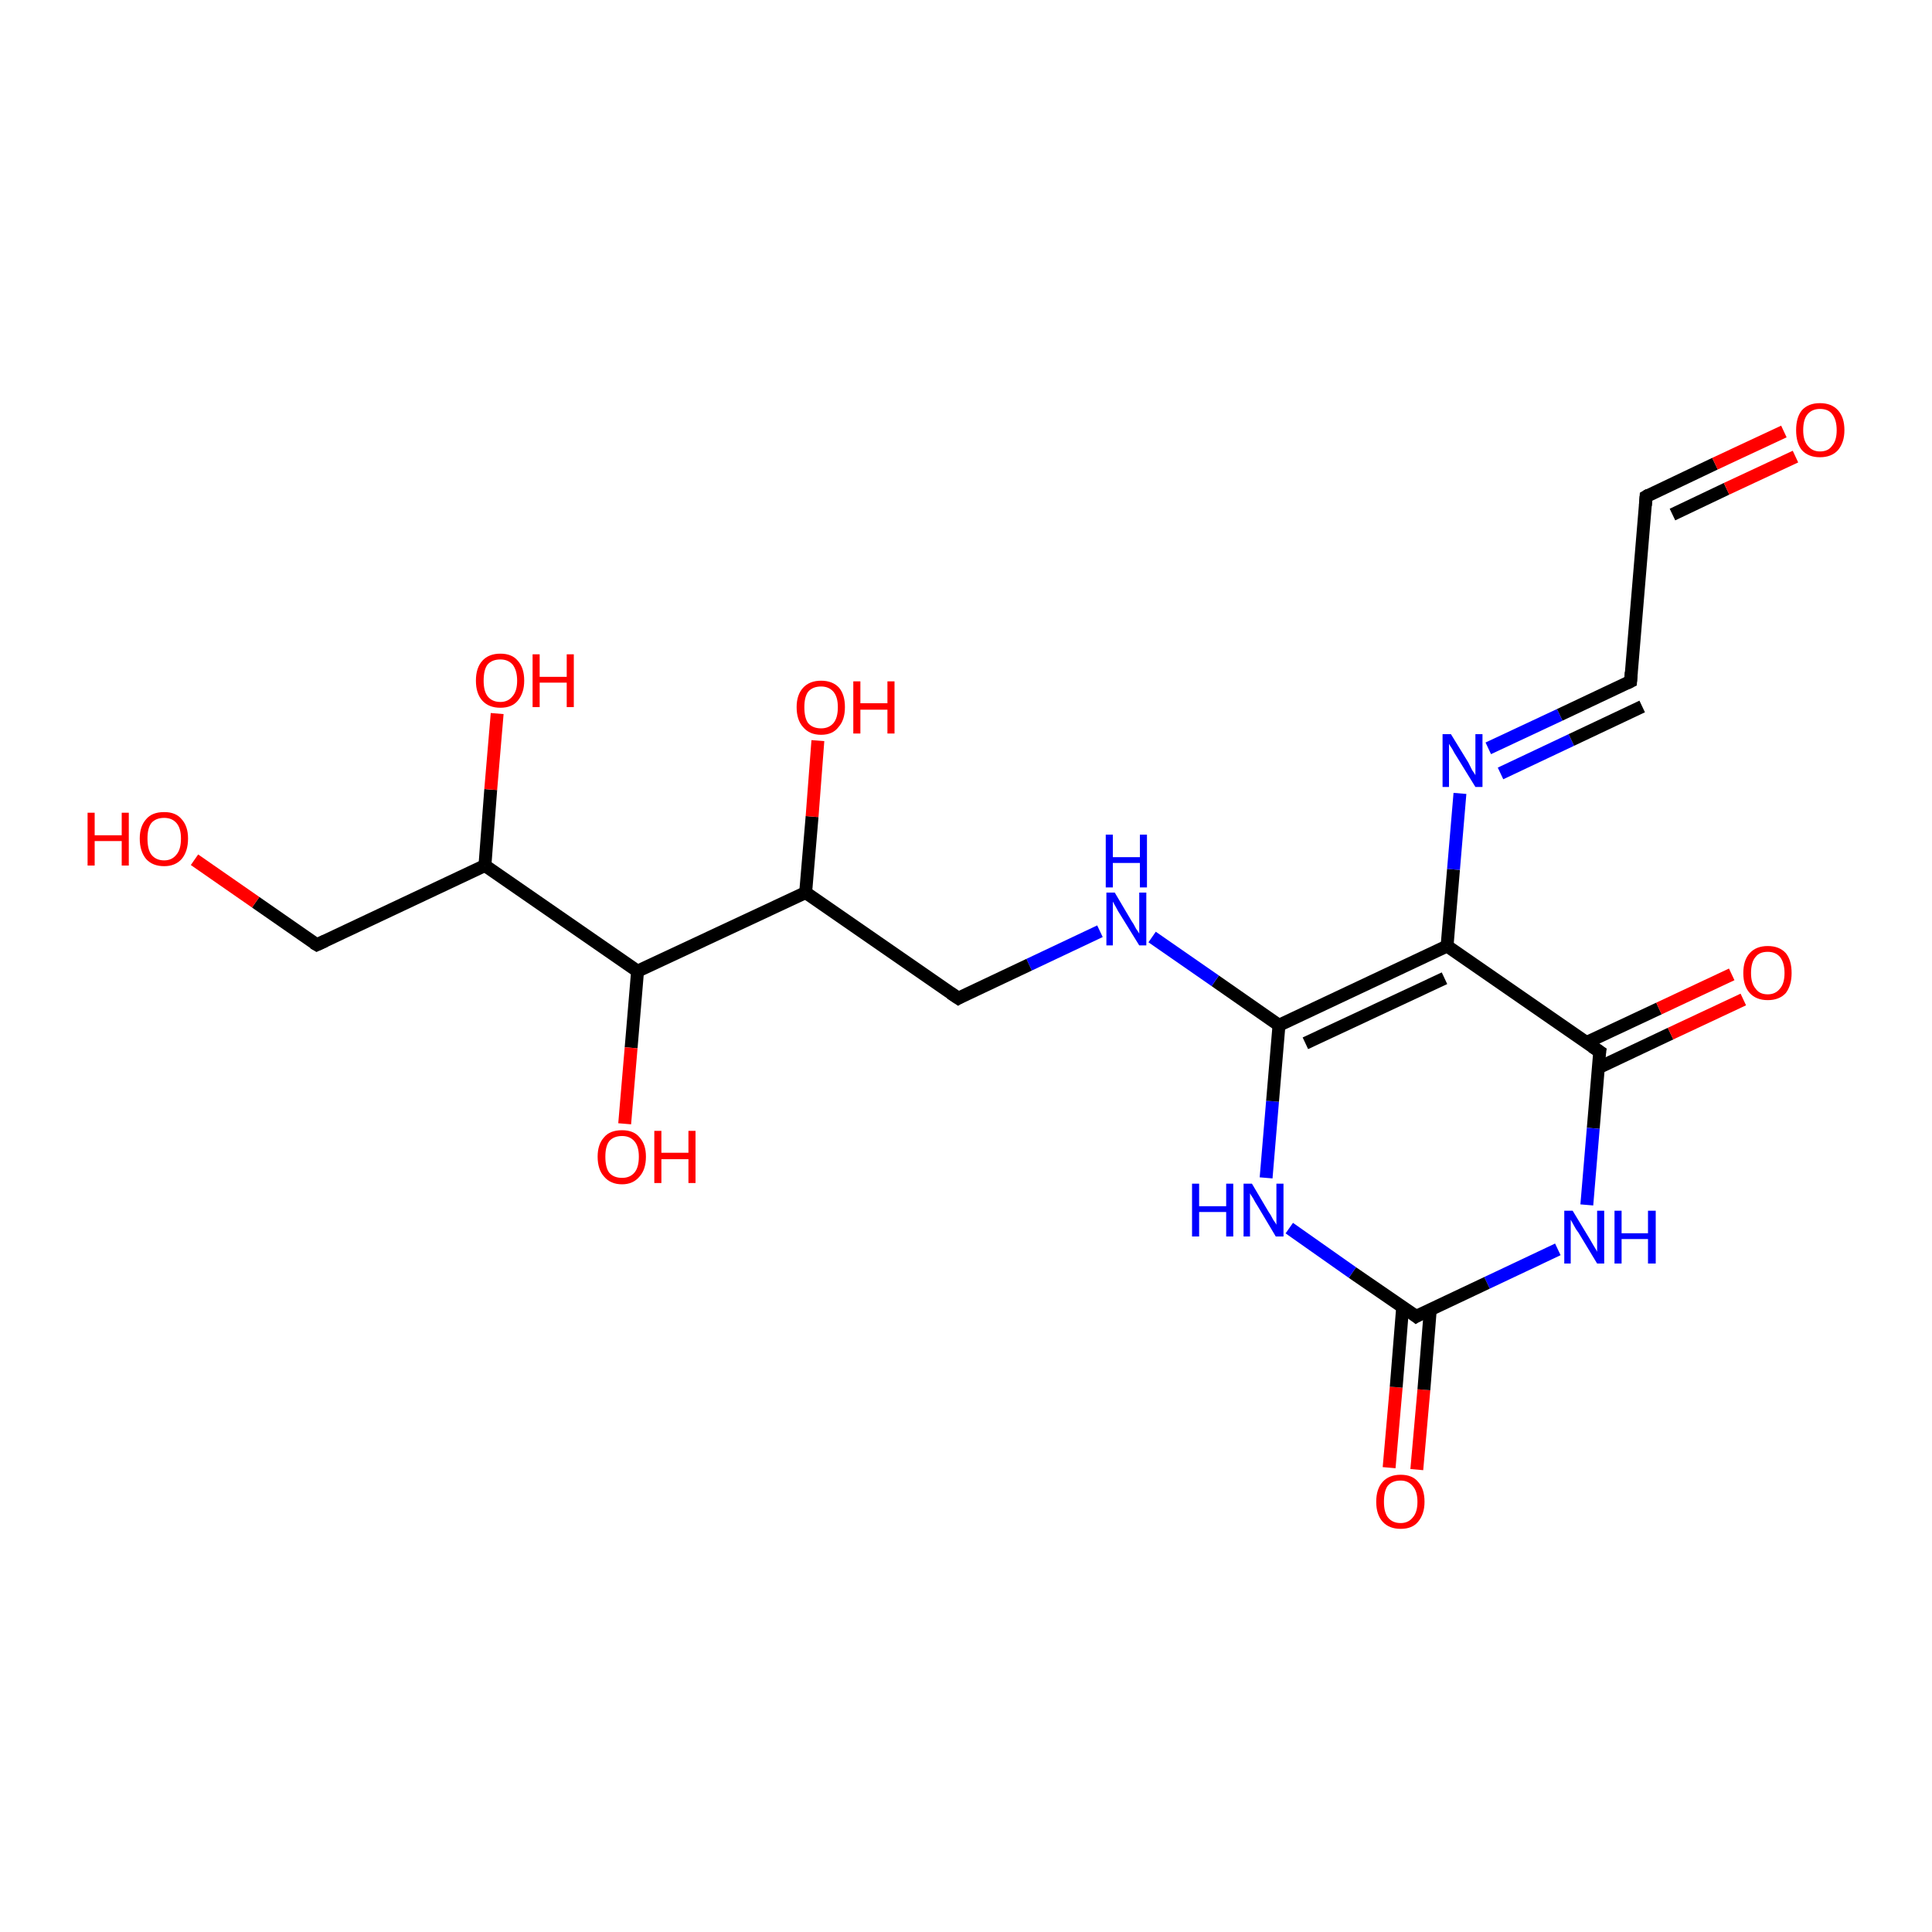 <?xml version='1.0' encoding='iso-8859-1'?>
<svg version='1.1' baseProfile='full'
              xmlns='http://www.w3.org/2000/svg'
                      xmlns:rdkit='http://www.rdkit.org/xml'
                      xmlns:xlink='http://www.w3.org/1999/xlink'
                  xml:space='preserve'
width='300px' height='300px' viewBox='0 0 300 300'>
<!-- END OF HEADER -->
<rect style='opacity:1.0;fill:#FFFFFF;stroke:none' width='300.0' height='300.0' x='0.0' y='0.0'> </rect>
<path class='bond-0 atom-0 atom-1' d='M 215.7,227.9 L 216.8,215.4' style='fill:none;fill-rule:evenodd;stroke:#FF0000;stroke-width:2.0px;stroke-linecap:butt;stroke-linejoin:miter;stroke-opacity:1' />
<path class='bond-0 atom-0 atom-1' d='M 216.8,215.4 L 217.8,203.0' style='fill:none;fill-rule:evenodd;stroke:#000000;stroke-width:2.0px;stroke-linecap:butt;stroke-linejoin:miter;stroke-opacity:1' />
<path class='bond-0 atom-0 atom-1' d='M 220.0,228.2 L 221.1,215.8' style='fill:none;fill-rule:evenodd;stroke:#FF0000;stroke-width:2.0px;stroke-linecap:butt;stroke-linejoin:miter;stroke-opacity:1' />
<path class='bond-0 atom-0 atom-1' d='M 221.1,215.8 L 222.1,203.3' style='fill:none;fill-rule:evenodd;stroke:#000000;stroke-width:2.0px;stroke-linecap:butt;stroke-linejoin:miter;stroke-opacity:1' />
<path class='bond-1 atom-1 atom-2' d='M 219.9,204.4 L 210.0,197.6' style='fill:none;fill-rule:evenodd;stroke:#000000;stroke-width:2.0px;stroke-linecap:butt;stroke-linejoin:miter;stroke-opacity:1' />
<path class='bond-1 atom-1 atom-2' d='M 210.0,197.6 L 200.2,190.7' style='fill:none;fill-rule:evenodd;stroke:#0000FF;stroke-width:2.0px;stroke-linecap:butt;stroke-linejoin:miter;stroke-opacity:1' />
<path class='bond-2 atom-2 atom-3' d='M 196.6,182.9 L 197.6,171.0' style='fill:none;fill-rule:evenodd;stroke:#0000FF;stroke-width:2.0px;stroke-linecap:butt;stroke-linejoin:miter;stroke-opacity:1' />
<path class='bond-2 atom-2 atom-3' d='M 197.6,171.0 L 198.6,159.2' style='fill:none;fill-rule:evenodd;stroke:#000000;stroke-width:2.0px;stroke-linecap:butt;stroke-linejoin:miter;stroke-opacity:1' />
<path class='bond-3 atom-3 atom-4' d='M 198.6,159.2 L 188.7,152.3' style='fill:none;fill-rule:evenodd;stroke:#000000;stroke-width:2.0px;stroke-linecap:butt;stroke-linejoin:miter;stroke-opacity:1' />
<path class='bond-3 atom-3 atom-4' d='M 188.7,152.3 L 178.9,145.5' style='fill:none;fill-rule:evenodd;stroke:#0000FF;stroke-width:2.0px;stroke-linecap:butt;stroke-linejoin:miter;stroke-opacity:1' />
<path class='bond-4 atom-4 atom-5' d='M 170.8,144.6 L 159.8,149.8' style='fill:none;fill-rule:evenodd;stroke:#0000FF;stroke-width:2.0px;stroke-linecap:butt;stroke-linejoin:miter;stroke-opacity:1' />
<path class='bond-4 atom-4 atom-5' d='M 159.8,149.8 L 148.8,155.0' style='fill:none;fill-rule:evenodd;stroke:#000000;stroke-width:2.0px;stroke-linecap:butt;stroke-linejoin:miter;stroke-opacity:1' />
<path class='bond-5 atom-5 atom-6' d='M 148.8,155.0 L 125.1,138.6' style='fill:none;fill-rule:evenodd;stroke:#000000;stroke-width:2.0px;stroke-linecap:butt;stroke-linejoin:miter;stroke-opacity:1' />
<path class='bond-6 atom-6 atom-7' d='M 125.1,138.6 L 126.1,126.8' style='fill:none;fill-rule:evenodd;stroke:#000000;stroke-width:2.0px;stroke-linecap:butt;stroke-linejoin:miter;stroke-opacity:1' />
<path class='bond-6 atom-6 atom-7' d='M 126.1,126.8 L 127.0,115.0' style='fill:none;fill-rule:evenodd;stroke:#FF0000;stroke-width:2.0px;stroke-linecap:butt;stroke-linejoin:miter;stroke-opacity:1' />
<path class='bond-7 atom-6 atom-8' d='M 125.1,138.6 L 99.0,150.8' style='fill:none;fill-rule:evenodd;stroke:#000000;stroke-width:2.0px;stroke-linecap:butt;stroke-linejoin:miter;stroke-opacity:1' />
<path class='bond-8 atom-8 atom-9' d='M 99.0,150.8 L 98.0,162.7' style='fill:none;fill-rule:evenodd;stroke:#000000;stroke-width:2.0px;stroke-linecap:butt;stroke-linejoin:miter;stroke-opacity:1' />
<path class='bond-8 atom-8 atom-9' d='M 98.0,162.7 L 97.0,174.5' style='fill:none;fill-rule:evenodd;stroke:#FF0000;stroke-width:2.0px;stroke-linecap:butt;stroke-linejoin:miter;stroke-opacity:1' />
<path class='bond-9 atom-8 atom-10' d='M 99.0,150.8 L 75.3,134.4' style='fill:none;fill-rule:evenodd;stroke:#000000;stroke-width:2.0px;stroke-linecap:butt;stroke-linejoin:miter;stroke-opacity:1' />
<path class='bond-10 atom-10 atom-11' d='M 75.3,134.4 L 76.2,122.6' style='fill:none;fill-rule:evenodd;stroke:#000000;stroke-width:2.0px;stroke-linecap:butt;stroke-linejoin:miter;stroke-opacity:1' />
<path class='bond-10 atom-10 atom-11' d='M 76.2,122.6 L 77.2,110.8' style='fill:none;fill-rule:evenodd;stroke:#FF0000;stroke-width:2.0px;stroke-linecap:butt;stroke-linejoin:miter;stroke-opacity:1' />
<path class='bond-11 atom-10 atom-12' d='M 75.3,134.4 L 49.2,146.7' style='fill:none;fill-rule:evenodd;stroke:#000000;stroke-width:2.0px;stroke-linecap:butt;stroke-linejoin:miter;stroke-opacity:1' />
<path class='bond-12 atom-12 atom-13' d='M 49.2,146.7 L 39.7,140.1' style='fill:none;fill-rule:evenodd;stroke:#000000;stroke-width:2.0px;stroke-linecap:butt;stroke-linejoin:miter;stroke-opacity:1' />
<path class='bond-12 atom-12 atom-13' d='M 39.7,140.1 L 30.2,133.5' style='fill:none;fill-rule:evenodd;stroke:#FF0000;stroke-width:2.0px;stroke-linecap:butt;stroke-linejoin:miter;stroke-opacity:1' />
<path class='bond-13 atom-3 atom-14' d='M 198.6,159.2 L 224.7,146.9' style='fill:none;fill-rule:evenodd;stroke:#000000;stroke-width:2.0px;stroke-linecap:butt;stroke-linejoin:miter;stroke-opacity:1' />
<path class='bond-13 atom-3 atom-14' d='M 202.7,162.0 L 224.3,151.9' style='fill:none;fill-rule:evenodd;stroke:#000000;stroke-width:2.0px;stroke-linecap:butt;stroke-linejoin:miter;stroke-opacity:1' />
<path class='bond-14 atom-14 atom-15' d='M 224.7,146.9 L 225.7,135.0' style='fill:none;fill-rule:evenodd;stroke:#000000;stroke-width:2.0px;stroke-linecap:butt;stroke-linejoin:miter;stroke-opacity:1' />
<path class='bond-14 atom-14 atom-15' d='M 225.7,135.0 L 226.7,123.2' style='fill:none;fill-rule:evenodd;stroke:#0000FF;stroke-width:2.0px;stroke-linecap:butt;stroke-linejoin:miter;stroke-opacity:1' />
<path class='bond-15 atom-15 atom-16' d='M 231.1,116.2 L 242.2,111.0' style='fill:none;fill-rule:evenodd;stroke:#0000FF;stroke-width:2.0px;stroke-linecap:butt;stroke-linejoin:miter;stroke-opacity:1' />
<path class='bond-15 atom-15 atom-16' d='M 242.2,111.0 L 253.2,105.8' style='fill:none;fill-rule:evenodd;stroke:#000000;stroke-width:2.0px;stroke-linecap:butt;stroke-linejoin:miter;stroke-opacity:1' />
<path class='bond-15 atom-15 atom-16' d='M 233.0,120.1 L 244.0,114.9' style='fill:none;fill-rule:evenodd;stroke:#0000FF;stroke-width:2.0px;stroke-linecap:butt;stroke-linejoin:miter;stroke-opacity:1' />
<path class='bond-15 atom-15 atom-16' d='M 244.0,114.9 L 255.0,109.7' style='fill:none;fill-rule:evenodd;stroke:#000000;stroke-width:2.0px;stroke-linecap:butt;stroke-linejoin:miter;stroke-opacity:1' />
<path class='bond-16 atom-16 atom-17' d='M 253.2,105.8 L 255.6,77.1' style='fill:none;fill-rule:evenodd;stroke:#000000;stroke-width:2.0px;stroke-linecap:butt;stroke-linejoin:miter;stroke-opacity:1' />
<path class='bond-17 atom-17 atom-18' d='M 255.6,77.1 L 266.3,72.0' style='fill:none;fill-rule:evenodd;stroke:#000000;stroke-width:2.0px;stroke-linecap:butt;stroke-linejoin:miter;stroke-opacity:1' />
<path class='bond-17 atom-17 atom-18' d='M 266.3,72.0 L 277.0,67.0' style='fill:none;fill-rule:evenodd;stroke:#FF0000;stroke-width:2.0px;stroke-linecap:butt;stroke-linejoin:miter;stroke-opacity:1' />
<path class='bond-17 atom-17 atom-18' d='M 259.7,79.9 L 268.1,75.9' style='fill:none;fill-rule:evenodd;stroke:#000000;stroke-width:2.0px;stroke-linecap:butt;stroke-linejoin:miter;stroke-opacity:1' />
<path class='bond-17 atom-17 atom-18' d='M 268.1,75.9 L 278.8,70.9' style='fill:none;fill-rule:evenodd;stroke:#FF0000;stroke-width:2.0px;stroke-linecap:butt;stroke-linejoin:miter;stroke-opacity:1' />
<path class='bond-18 atom-14 atom-19' d='M 224.7,146.9 L 248.4,163.3' style='fill:none;fill-rule:evenodd;stroke:#000000;stroke-width:2.0px;stroke-linecap:butt;stroke-linejoin:miter;stroke-opacity:1' />
<path class='bond-19 atom-19 atom-20' d='M 248.2,165.8 L 259.4,160.5' style='fill:none;fill-rule:evenodd;stroke:#000000;stroke-width:2.0px;stroke-linecap:butt;stroke-linejoin:miter;stroke-opacity:1' />
<path class='bond-19 atom-19 atom-20' d='M 259.4,160.5 L 270.7,155.2' style='fill:none;fill-rule:evenodd;stroke:#FF0000;stroke-width:2.0px;stroke-linecap:butt;stroke-linejoin:miter;stroke-opacity:1' />
<path class='bond-19 atom-19 atom-20' d='M 246.3,161.9 L 257.6,156.6' style='fill:none;fill-rule:evenodd;stroke:#000000;stroke-width:2.0px;stroke-linecap:butt;stroke-linejoin:miter;stroke-opacity:1' />
<path class='bond-19 atom-19 atom-20' d='M 257.6,156.6 L 268.9,151.3' style='fill:none;fill-rule:evenodd;stroke:#FF0000;stroke-width:2.0px;stroke-linecap:butt;stroke-linejoin:miter;stroke-opacity:1' />
<path class='bond-20 atom-19 atom-21' d='M 248.4,163.3 L 247.4,175.2' style='fill:none;fill-rule:evenodd;stroke:#000000;stroke-width:2.0px;stroke-linecap:butt;stroke-linejoin:miter;stroke-opacity:1' />
<path class='bond-20 atom-19 atom-21' d='M 247.4,175.2 L 246.4,187.1' style='fill:none;fill-rule:evenodd;stroke:#0000FF;stroke-width:2.0px;stroke-linecap:butt;stroke-linejoin:miter;stroke-opacity:1' />
<path class='bond-21 atom-21 atom-1' d='M 241.9,194.0 L 230.9,199.2' style='fill:none;fill-rule:evenodd;stroke:#0000FF;stroke-width:2.0px;stroke-linecap:butt;stroke-linejoin:miter;stroke-opacity:1' />
<path class='bond-21 atom-21 atom-1' d='M 230.9,199.2 L 219.9,204.4' style='fill:none;fill-rule:evenodd;stroke:#000000;stroke-width:2.0px;stroke-linecap:butt;stroke-linejoin:miter;stroke-opacity:1' />
<path d='M 219.4,204.0 L 219.9,204.4 L 220.4,204.1' style='fill:none;stroke:#000000;stroke-width:2.0px;stroke-linecap:butt;stroke-linejoin:miter;stroke-opacity:1;' />
<path d='M 149.3,154.7 L 148.8,155.0 L 147.6,154.2' style='fill:none;stroke:#000000;stroke-width:2.0px;stroke-linecap:butt;stroke-linejoin:miter;stroke-opacity:1;' />
<path d='M 50.5,146.1 L 49.2,146.7 L 48.7,146.4' style='fill:none;stroke:#000000;stroke-width:2.0px;stroke-linecap:butt;stroke-linejoin:miter;stroke-opacity:1;' />
<path d='M 252.6,106.1 L 253.2,105.8 L 253.3,104.4' style='fill:none;stroke:#000000;stroke-width:2.0px;stroke-linecap:butt;stroke-linejoin:miter;stroke-opacity:1;' />
<path d='M 255.5,78.5 L 255.6,77.1 L 256.1,76.8' style='fill:none;stroke:#000000;stroke-width:2.0px;stroke-linecap:butt;stroke-linejoin:miter;stroke-opacity:1;' />
<path d='M 247.2,162.5 L 248.4,163.3 L 248.3,163.9' style='fill:none;stroke:#000000;stroke-width:2.0px;stroke-linecap:butt;stroke-linejoin:miter;stroke-opacity:1;' />
<path class='atom-0' d='M 213.7 233.2
Q 213.7 231.2, 214.7 230.1
Q 215.7 229.0, 217.5 229.0
Q 219.3 229.0, 220.2 230.1
Q 221.2 231.2, 221.2 233.2
Q 221.2 235.1, 220.2 236.3
Q 219.3 237.4, 217.5 237.4
Q 215.7 237.4, 214.7 236.3
Q 213.7 235.2, 213.7 233.2
M 217.5 236.5
Q 218.7 236.5, 219.4 235.6
Q 220.1 234.8, 220.1 233.2
Q 220.1 231.6, 219.4 230.8
Q 218.7 229.9, 217.5 229.9
Q 216.2 229.9, 215.5 230.7
Q 214.9 231.5, 214.9 233.2
Q 214.9 234.8, 215.5 235.6
Q 216.2 236.5, 217.5 236.5
' fill='#FF0000'/>
<path class='atom-2' d='M 185.1 183.8
L 186.2 183.8
L 186.2 187.3
L 190.4 187.3
L 190.4 183.8
L 191.5 183.8
L 191.5 192.0
L 190.4 192.0
L 190.4 188.2
L 186.2 188.2
L 186.2 192.0
L 185.1 192.0
L 185.1 183.8
' fill='#0000FF'/>
<path class='atom-2' d='M 194.4 183.8
L 197.0 188.2
Q 197.3 188.6, 197.7 189.4
Q 198.2 190.1, 198.2 190.2
L 198.2 183.8
L 199.3 183.8
L 199.3 192.0
L 198.1 192.0
L 195.3 187.3
Q 194.9 186.7, 194.6 186.1
Q 194.2 185.5, 194.1 185.3
L 194.1 192.0
L 193.1 192.0
L 193.1 183.8
L 194.4 183.8
' fill='#0000FF'/>
<path class='atom-4' d='M 173.1 138.6
L 175.7 143.0
Q 176.0 143.4, 176.4 144.2
Q 176.9 144.9, 176.9 145.0
L 176.9 138.6
L 178.0 138.6
L 178.0 146.8
L 176.9 146.8
L 174.0 142.1
Q 173.6 141.5, 173.3 140.9
Q 172.9 140.2, 172.8 140.0
L 172.8 146.8
L 171.8 146.8
L 171.8 138.6
L 173.1 138.6
' fill='#0000FF'/>
<path class='atom-4' d='M 171.7 129.6
L 172.8 129.6
L 172.8 133.1
L 177.0 133.1
L 177.0 129.6
L 178.1 129.6
L 178.1 137.8
L 177.0 137.8
L 177.0 134.0
L 172.8 134.0
L 172.8 137.8
L 171.7 137.8
L 171.7 129.6
' fill='#0000FF'/>
<path class='atom-7' d='M 123.7 109.8
Q 123.7 107.9, 124.7 106.8
Q 125.7 105.7, 127.5 105.7
Q 129.3 105.7, 130.3 106.8
Q 131.2 107.9, 131.2 109.8
Q 131.2 111.8, 130.2 112.9
Q 129.3 114.1, 127.5 114.1
Q 125.7 114.1, 124.7 112.9
Q 123.7 111.8, 123.7 109.8
M 127.5 113.1
Q 128.7 113.1, 129.4 112.3
Q 130.1 111.5, 130.1 109.8
Q 130.1 108.2, 129.4 107.4
Q 128.7 106.6, 127.5 106.6
Q 126.2 106.6, 125.5 107.4
Q 124.9 108.2, 124.9 109.8
Q 124.9 111.5, 125.5 112.3
Q 126.2 113.1, 127.5 113.1
' fill='#FF0000'/>
<path class='atom-7' d='M 132.5 105.8
L 133.6 105.8
L 133.6 109.2
L 137.8 109.2
L 137.8 105.8
L 138.9 105.8
L 138.9 113.9
L 137.8 113.9
L 137.8 110.2
L 133.6 110.2
L 133.6 113.9
L 132.5 113.9
L 132.5 105.8
' fill='#FF0000'/>
<path class='atom-9' d='M 92.8 179.6
Q 92.8 177.7, 93.8 176.6
Q 94.7 175.5, 96.6 175.5
Q 98.4 175.5, 99.3 176.6
Q 100.3 177.7, 100.3 179.6
Q 100.3 181.6, 99.3 182.7
Q 98.3 183.9, 96.6 183.9
Q 94.8 183.9, 93.8 182.7
Q 92.8 181.6, 92.8 179.6
M 96.6 182.9
Q 97.8 182.9, 98.5 182.1
Q 99.2 181.3, 99.2 179.6
Q 99.2 178.0, 98.5 177.2
Q 97.8 176.4, 96.6 176.4
Q 95.3 176.4, 94.6 177.2
Q 94.0 178.0, 94.0 179.6
Q 94.0 181.3, 94.6 182.1
Q 95.3 182.9, 96.6 182.9
' fill='#FF0000'/>
<path class='atom-9' d='M 101.6 175.6
L 102.7 175.6
L 102.7 179.0
L 106.9 179.0
L 106.9 175.6
L 108.0 175.6
L 108.0 183.7
L 106.9 183.7
L 106.9 180.0
L 102.7 180.0
L 102.7 183.7
L 101.6 183.7
L 101.6 175.6
' fill='#FF0000'/>
<path class='atom-11' d='M 73.9 105.7
Q 73.9 103.7, 74.9 102.6
Q 75.9 101.5, 77.7 101.5
Q 79.5 101.5, 80.4 102.6
Q 81.4 103.7, 81.4 105.7
Q 81.4 107.6, 80.4 108.8
Q 79.5 109.9, 77.7 109.9
Q 75.9 109.9, 74.9 108.8
Q 73.9 107.7, 73.9 105.7
M 77.7 109.0
Q 78.9 109.0, 79.6 108.1
Q 80.3 107.3, 80.3 105.7
Q 80.3 104.1, 79.6 103.2
Q 78.9 102.4, 77.7 102.4
Q 76.4 102.4, 75.7 103.2
Q 75.1 104.0, 75.1 105.7
Q 75.1 107.3, 75.7 108.1
Q 76.4 109.0, 77.7 109.0
' fill='#FF0000'/>
<path class='atom-11' d='M 82.7 101.6
L 83.8 101.6
L 83.8 105.1
L 88.0 105.1
L 88.0 101.6
L 89.1 101.6
L 89.1 109.8
L 88.0 109.8
L 88.0 106.0
L 83.8 106.0
L 83.8 109.8
L 82.7 109.8
L 82.7 101.6
' fill='#FF0000'/>
<path class='atom-13' d='M 13.6 126.2
L 14.7 126.2
L 14.7 129.7
L 18.9 129.7
L 18.9 126.2
L 20.0 126.2
L 20.0 134.4
L 18.9 134.4
L 18.9 130.6
L 14.7 130.6
L 14.7 134.4
L 13.6 134.4
L 13.6 126.2
' fill='#FF0000'/>
<path class='atom-13' d='M 21.7 130.2
Q 21.7 128.3, 22.7 127.2
Q 23.6 126.1, 25.5 126.1
Q 27.3 126.1, 28.2 127.2
Q 29.2 128.3, 29.2 130.2
Q 29.2 132.2, 28.2 133.4
Q 27.2 134.5, 25.5 134.5
Q 23.7 134.5, 22.7 133.4
Q 21.7 132.2, 21.7 130.2
M 25.5 133.6
Q 26.7 133.6, 27.4 132.7
Q 28.1 131.9, 28.1 130.2
Q 28.1 128.6, 27.4 127.8
Q 26.7 127.0, 25.5 127.0
Q 24.2 127.0, 23.5 127.8
Q 22.9 128.6, 22.9 130.2
Q 22.9 131.9, 23.5 132.7
Q 24.2 133.6, 25.5 133.6
' fill='#FF0000'/>
<path class='atom-15' d='M 225.3 114.0
L 228.0 118.4
Q 228.2 118.8, 228.6 119.6
Q 229.1 120.3, 229.1 120.4
L 229.1 114.0
L 230.2 114.0
L 230.2 122.2
L 229.1 122.2
L 226.2 117.5
Q 225.8 116.9, 225.5 116.3
Q 225.1 115.7, 225.0 115.5
L 225.0 122.2
L 224.0 122.2
L 224.0 114.0
L 225.3 114.0
' fill='#0000FF'/>
<path class='atom-18' d='M 278.9 66.8
Q 278.9 64.8, 279.8 63.7
Q 280.8 62.6, 282.6 62.6
Q 284.4 62.6, 285.4 63.7
Q 286.4 64.8, 286.4 66.8
Q 286.4 68.7, 285.4 69.9
Q 284.4 71.0, 282.6 71.0
Q 280.8 71.0, 279.8 69.9
Q 278.9 68.8, 278.9 66.8
M 282.6 70.1
Q 283.9 70.1, 284.5 69.2
Q 285.2 68.4, 285.2 66.8
Q 285.2 65.2, 284.5 64.3
Q 283.9 63.5, 282.6 63.5
Q 281.4 63.5, 280.7 64.3
Q 280.0 65.1, 280.0 66.8
Q 280.0 68.4, 280.7 69.2
Q 281.4 70.1, 282.6 70.1
' fill='#FF0000'/>
<path class='atom-20' d='M 270.7 151.1
Q 270.7 149.1, 271.7 148.0
Q 272.7 146.9, 274.5 146.9
Q 276.3 146.9, 277.3 148.0
Q 278.2 149.1, 278.2 151.1
Q 278.2 153.0, 277.3 154.2
Q 276.3 155.3, 274.5 155.3
Q 272.7 155.3, 271.7 154.2
Q 270.7 153.1, 270.7 151.1
M 274.5 154.4
Q 275.7 154.4, 276.4 153.5
Q 277.1 152.7, 277.1 151.1
Q 277.1 149.5, 276.4 148.6
Q 275.7 147.8, 274.5 147.8
Q 273.2 147.8, 272.6 148.6
Q 271.9 149.4, 271.9 151.1
Q 271.9 152.7, 272.6 153.5
Q 273.2 154.4, 274.5 154.4
' fill='#FF0000'/>
<path class='atom-21' d='M 244.2 188.0
L 246.8 192.3
Q 247.1 192.8, 247.5 193.5
Q 248.0 194.3, 248.0 194.4
L 248.0 188.0
L 249.1 188.0
L 249.1 196.2
L 248.0 196.2
L 245.1 191.4
Q 244.7 190.9, 244.4 190.3
Q 244.0 189.6, 243.9 189.4
L 243.9 196.2
L 242.9 196.2
L 242.9 188.0
L 244.2 188.0
' fill='#0000FF'/>
<path class='atom-21' d='M 250.7 188.0
L 251.8 188.0
L 251.8 191.5
L 255.9 191.5
L 255.9 188.0
L 257.1 188.0
L 257.1 196.2
L 255.9 196.2
L 255.9 192.4
L 251.8 192.4
L 251.8 196.2
L 250.7 196.2
L 250.7 188.0
' fill='#0000FF'/>
</svg>
